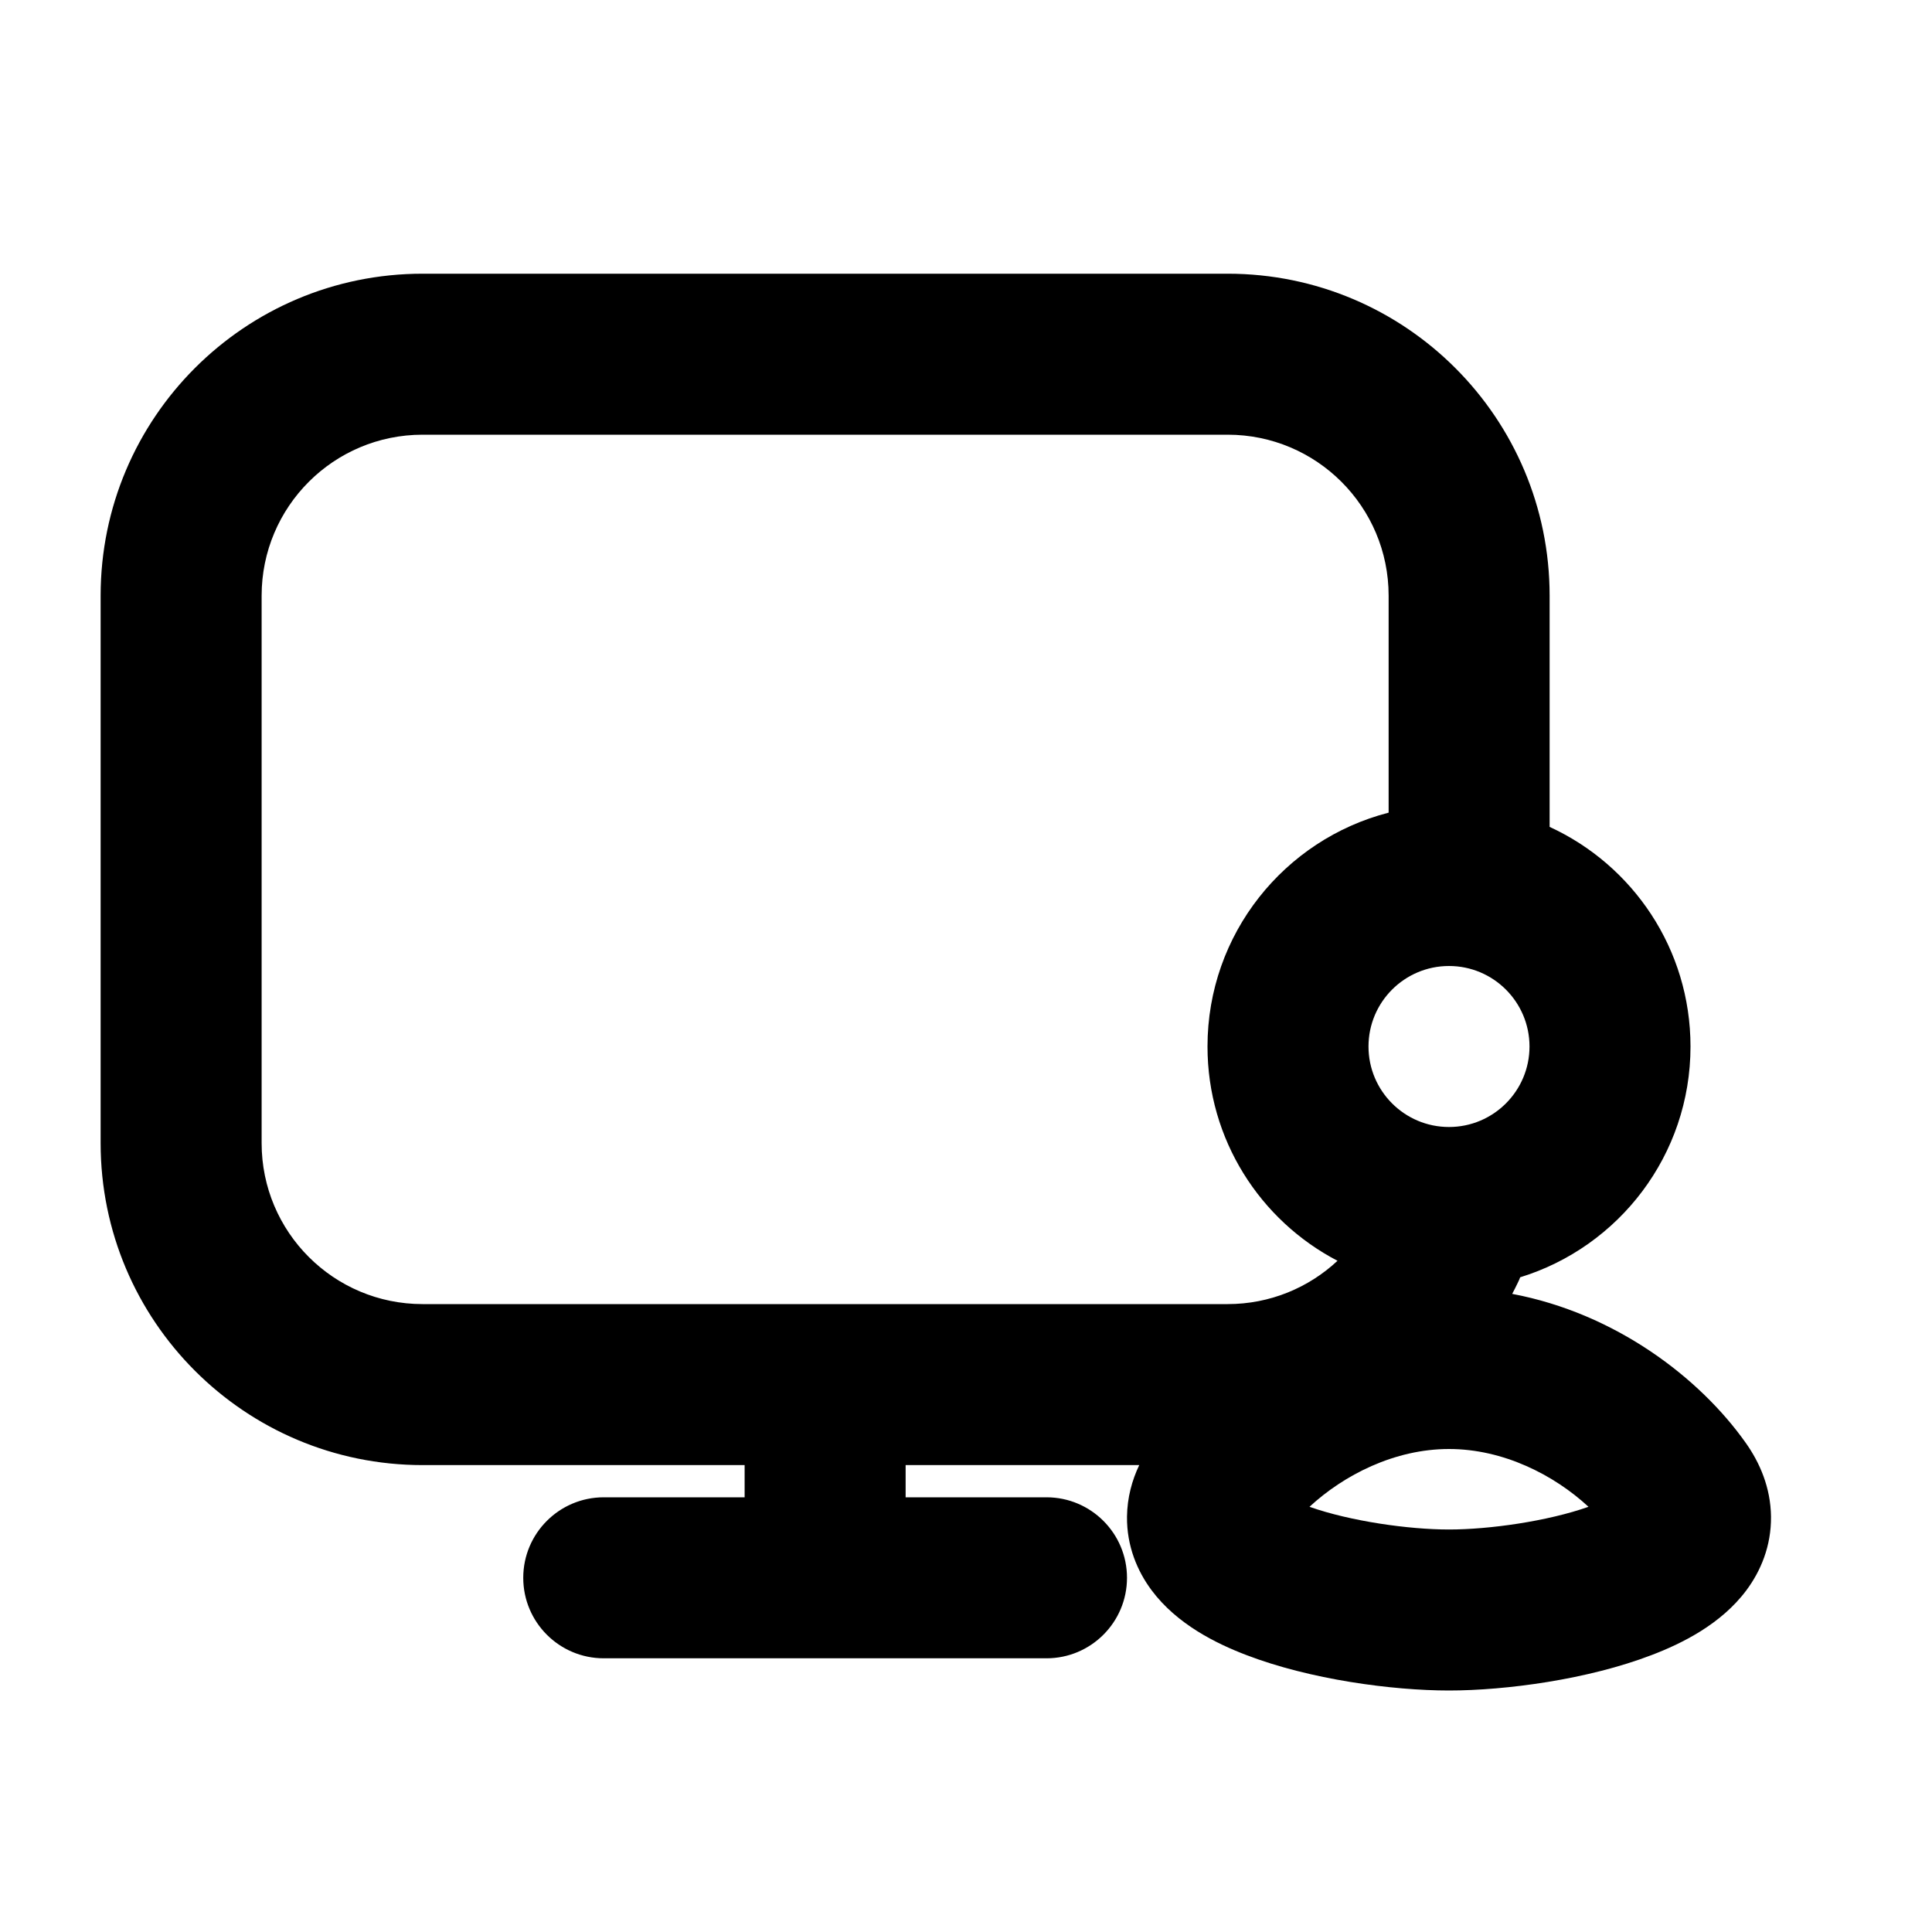 <svg width="24" height="24" viewBox="0 0 24 24" fill="none" xmlns="http://www.w3.org/2000/svg">
<path fill-rule="evenodd" clip-rule="evenodd" d="M5.25 3.4C3.041 3.4 1.25 5.191 1.25 7.4V14.2C1.25 16.409 3.041 18.2 5.25 18.2H9.25V18.6H7.5C6.948 18.6 6.5 19.048 6.5 19.6C6.5 20.152 6.948 20.6 7.5 20.6H13C13.552 20.6 14 20.152 14 19.6C14 19.048 13.552 18.6 13 18.6H11.25V18.2H14.152C14.062 18.389 14.003 18.604 14 18.84C13.996 19.208 14.13 19.519 14.305 19.754C14.62 20.177 15.109 20.417 15.481 20.559C16.272 20.863 17.293 21 18 21C18.707 21 19.728 20.863 20.519 20.559C20.891 20.417 21.38 20.177 21.695 19.754C21.87 19.519 22.004 19.208 22 18.84C21.996 18.479 21.86 18.168 21.685 17.922C21.113 17.114 20.068 16.315 18.785 16.073C18.809 16.027 18.833 15.981 18.855 15.934C18.866 15.912 18.876 15.89 18.884 15.867C20.11 15.49 21 14.349 21 13C21 11.789 20.283 10.746 19.25 10.272V7.4C19.25 5.191 17.459 3.4 15.25 3.4H5.25ZM15 13C15 14.157 15.655 15.162 16.615 15.662C16.257 15.996 15.777 16.2 15.25 16.2H5.25C4.145 16.2 3.25 15.305 3.25 14.2V7.4C3.25 6.295 4.145 5.4 5.25 5.4H15.25C16.355 5.4 17.25 6.295 17.25 7.4V10.095C15.956 10.428 15 11.602 15 13ZM18 12C17.448 12 17 12.448 17 13C17 13.552 17.448 14 18 14C18.552 14 19 13.552 19 13C19 12.448 18.552 12 18 12ZM16.267 18.718C16.778 18.898 17.501 19 18 19C18.499 19 19.222 18.898 19.733 18.718C19.305 18.322 18.675 18 18 18C17.325 18 16.695 18.322 16.267 18.718Z" fill="currentColor"/>
</svg>
